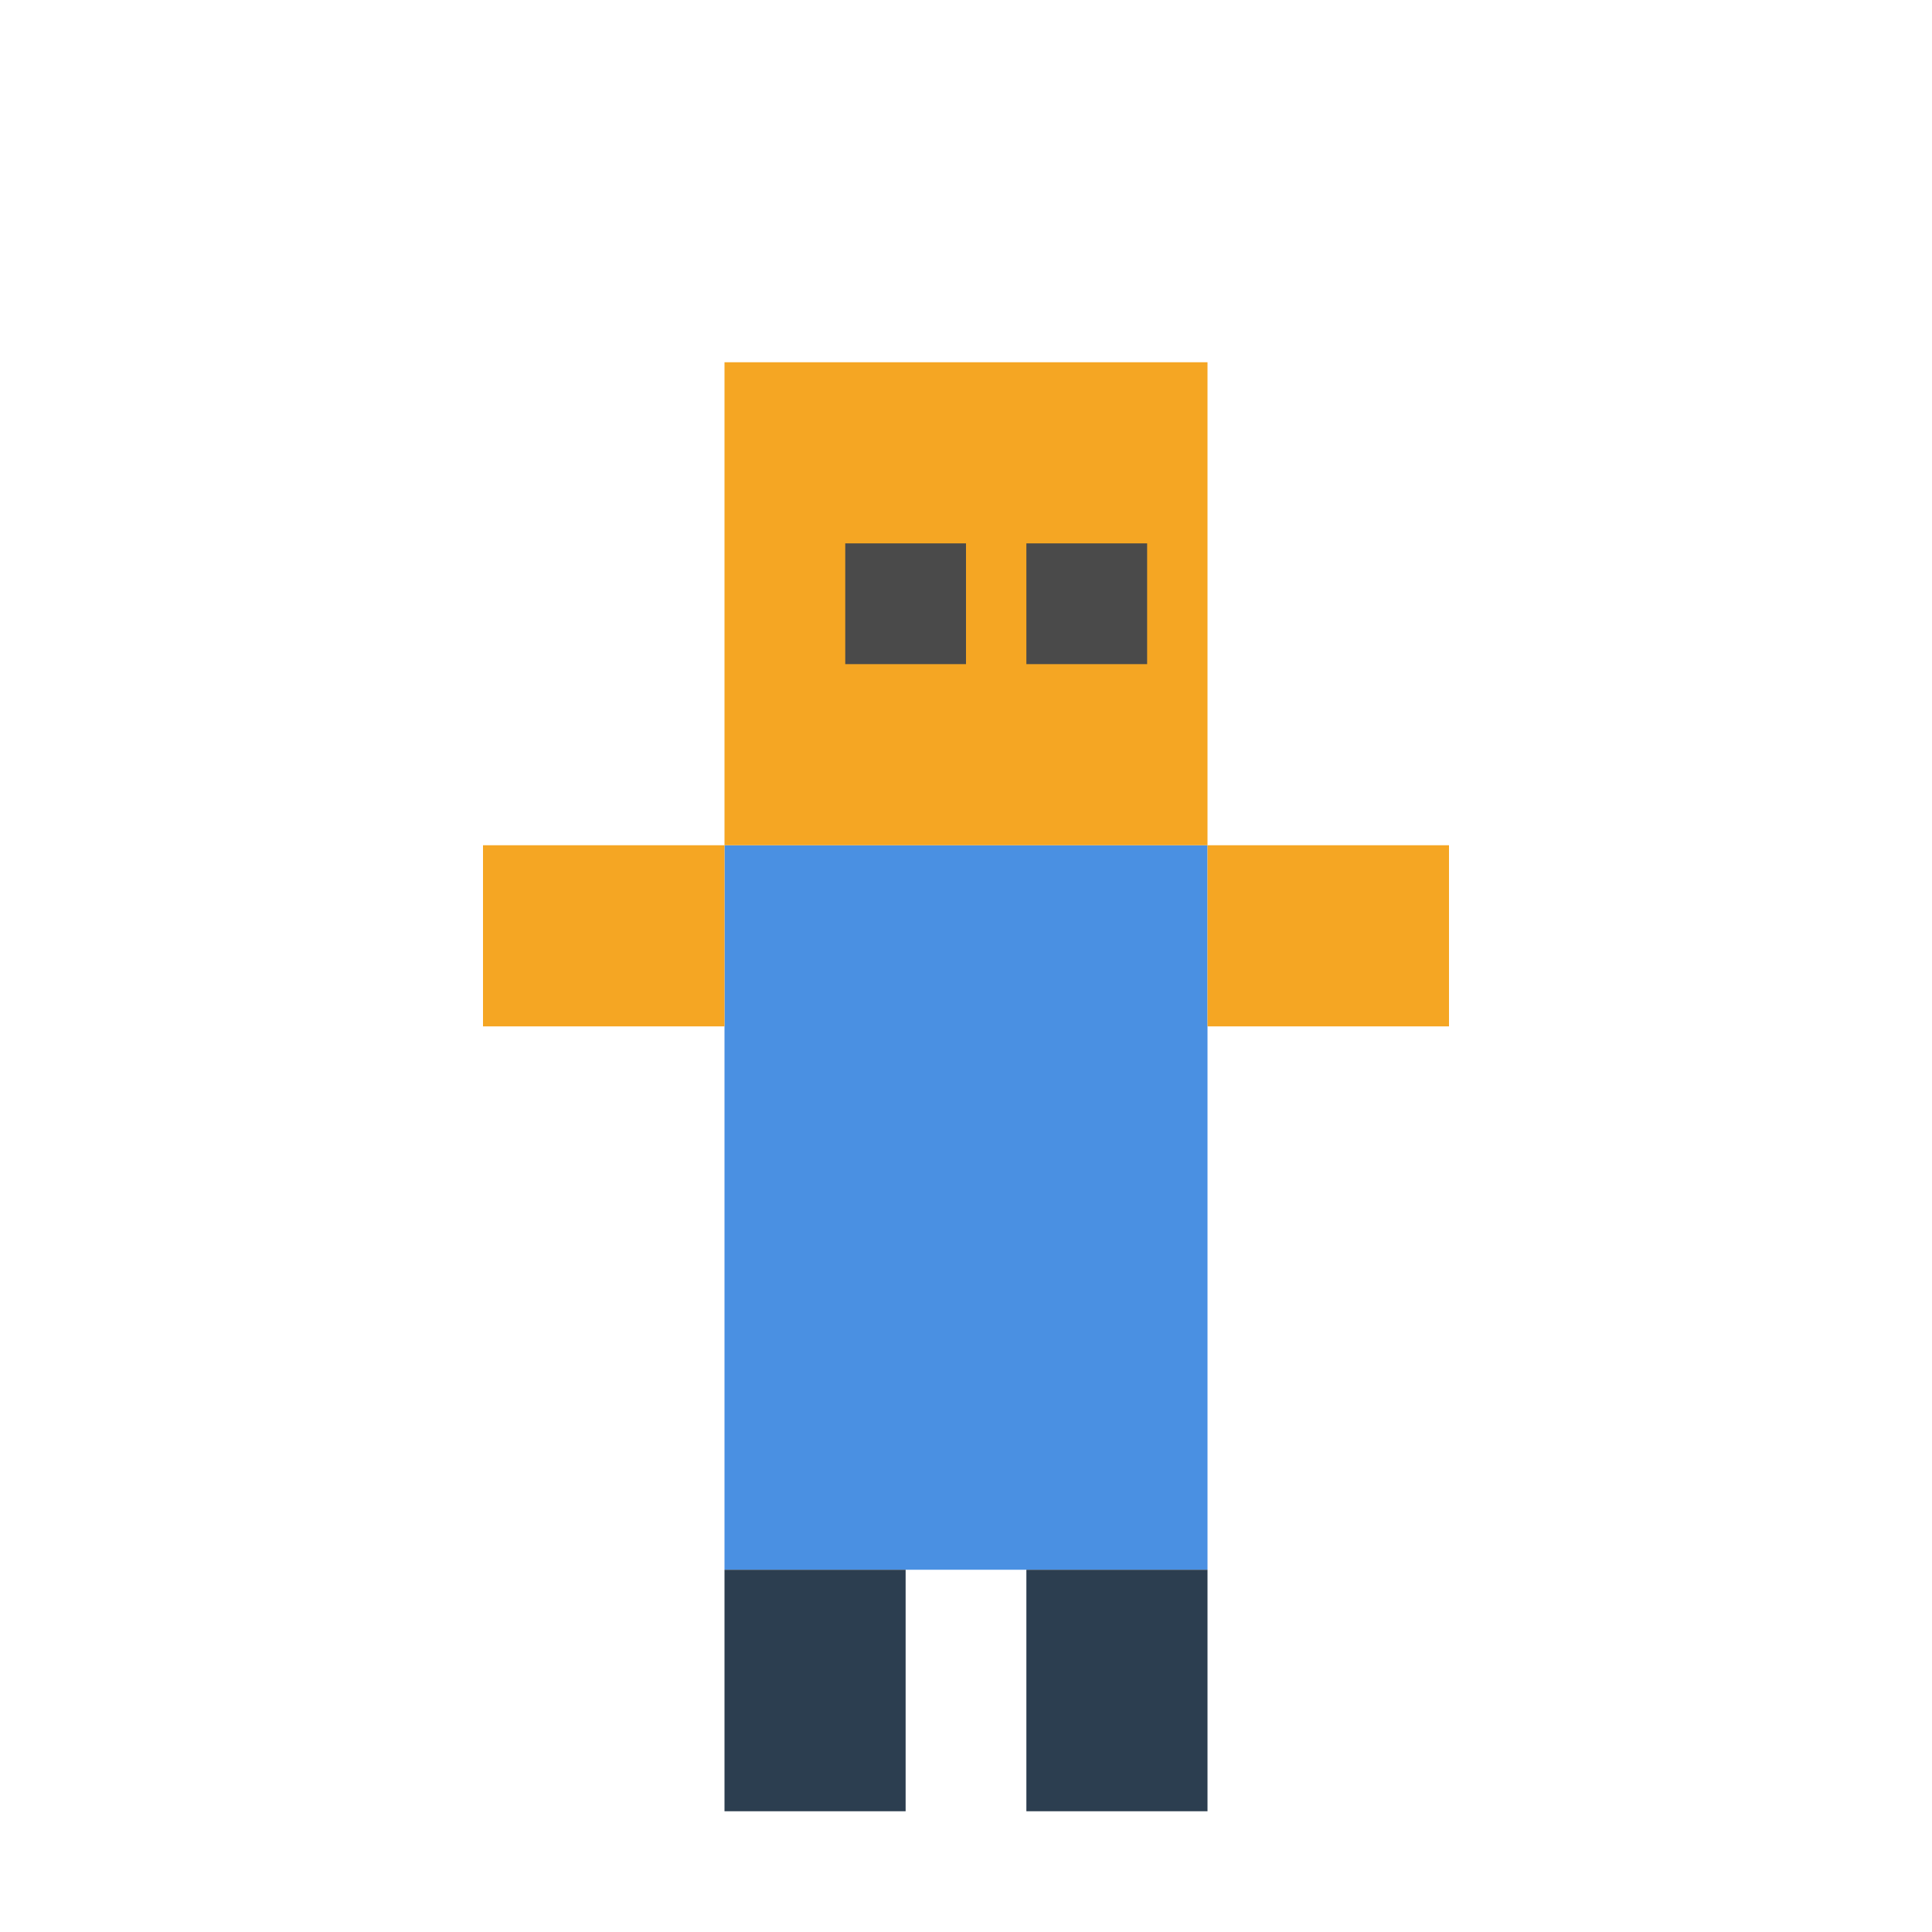 <svg xmlns="http://www.w3.org/2000/svg" viewBox="0 0 32 32">
  <!-- Body -->
  <rect x="12" y="14" width="8" height="12" fill="#4a90e2"/>
  <!-- Head -->
  <rect x="12" y="6" width="8" height="8" fill="#f5a623"/>
  <!-- Eyes -->
  <rect x="14" y="9" width="2" height="2" fill="#4a4a4a"/>
  <rect x="17" y="9" width="2" height="2" fill="#4a4a4a"/>
  <!-- Legs -->
  <rect x="12" y="26" width="3" height="4" fill="#2c3e50"/>
  <rect x="17" y="26" width="3" height="4" fill="#2c3e50"/>
  <!-- Arms -->
  <rect x="8" y="14" width="4" height="3" fill="#f5a623"/>
  <rect x="20" y="14" width="4" height="3" fill="#f5a623"/>
</svg>
